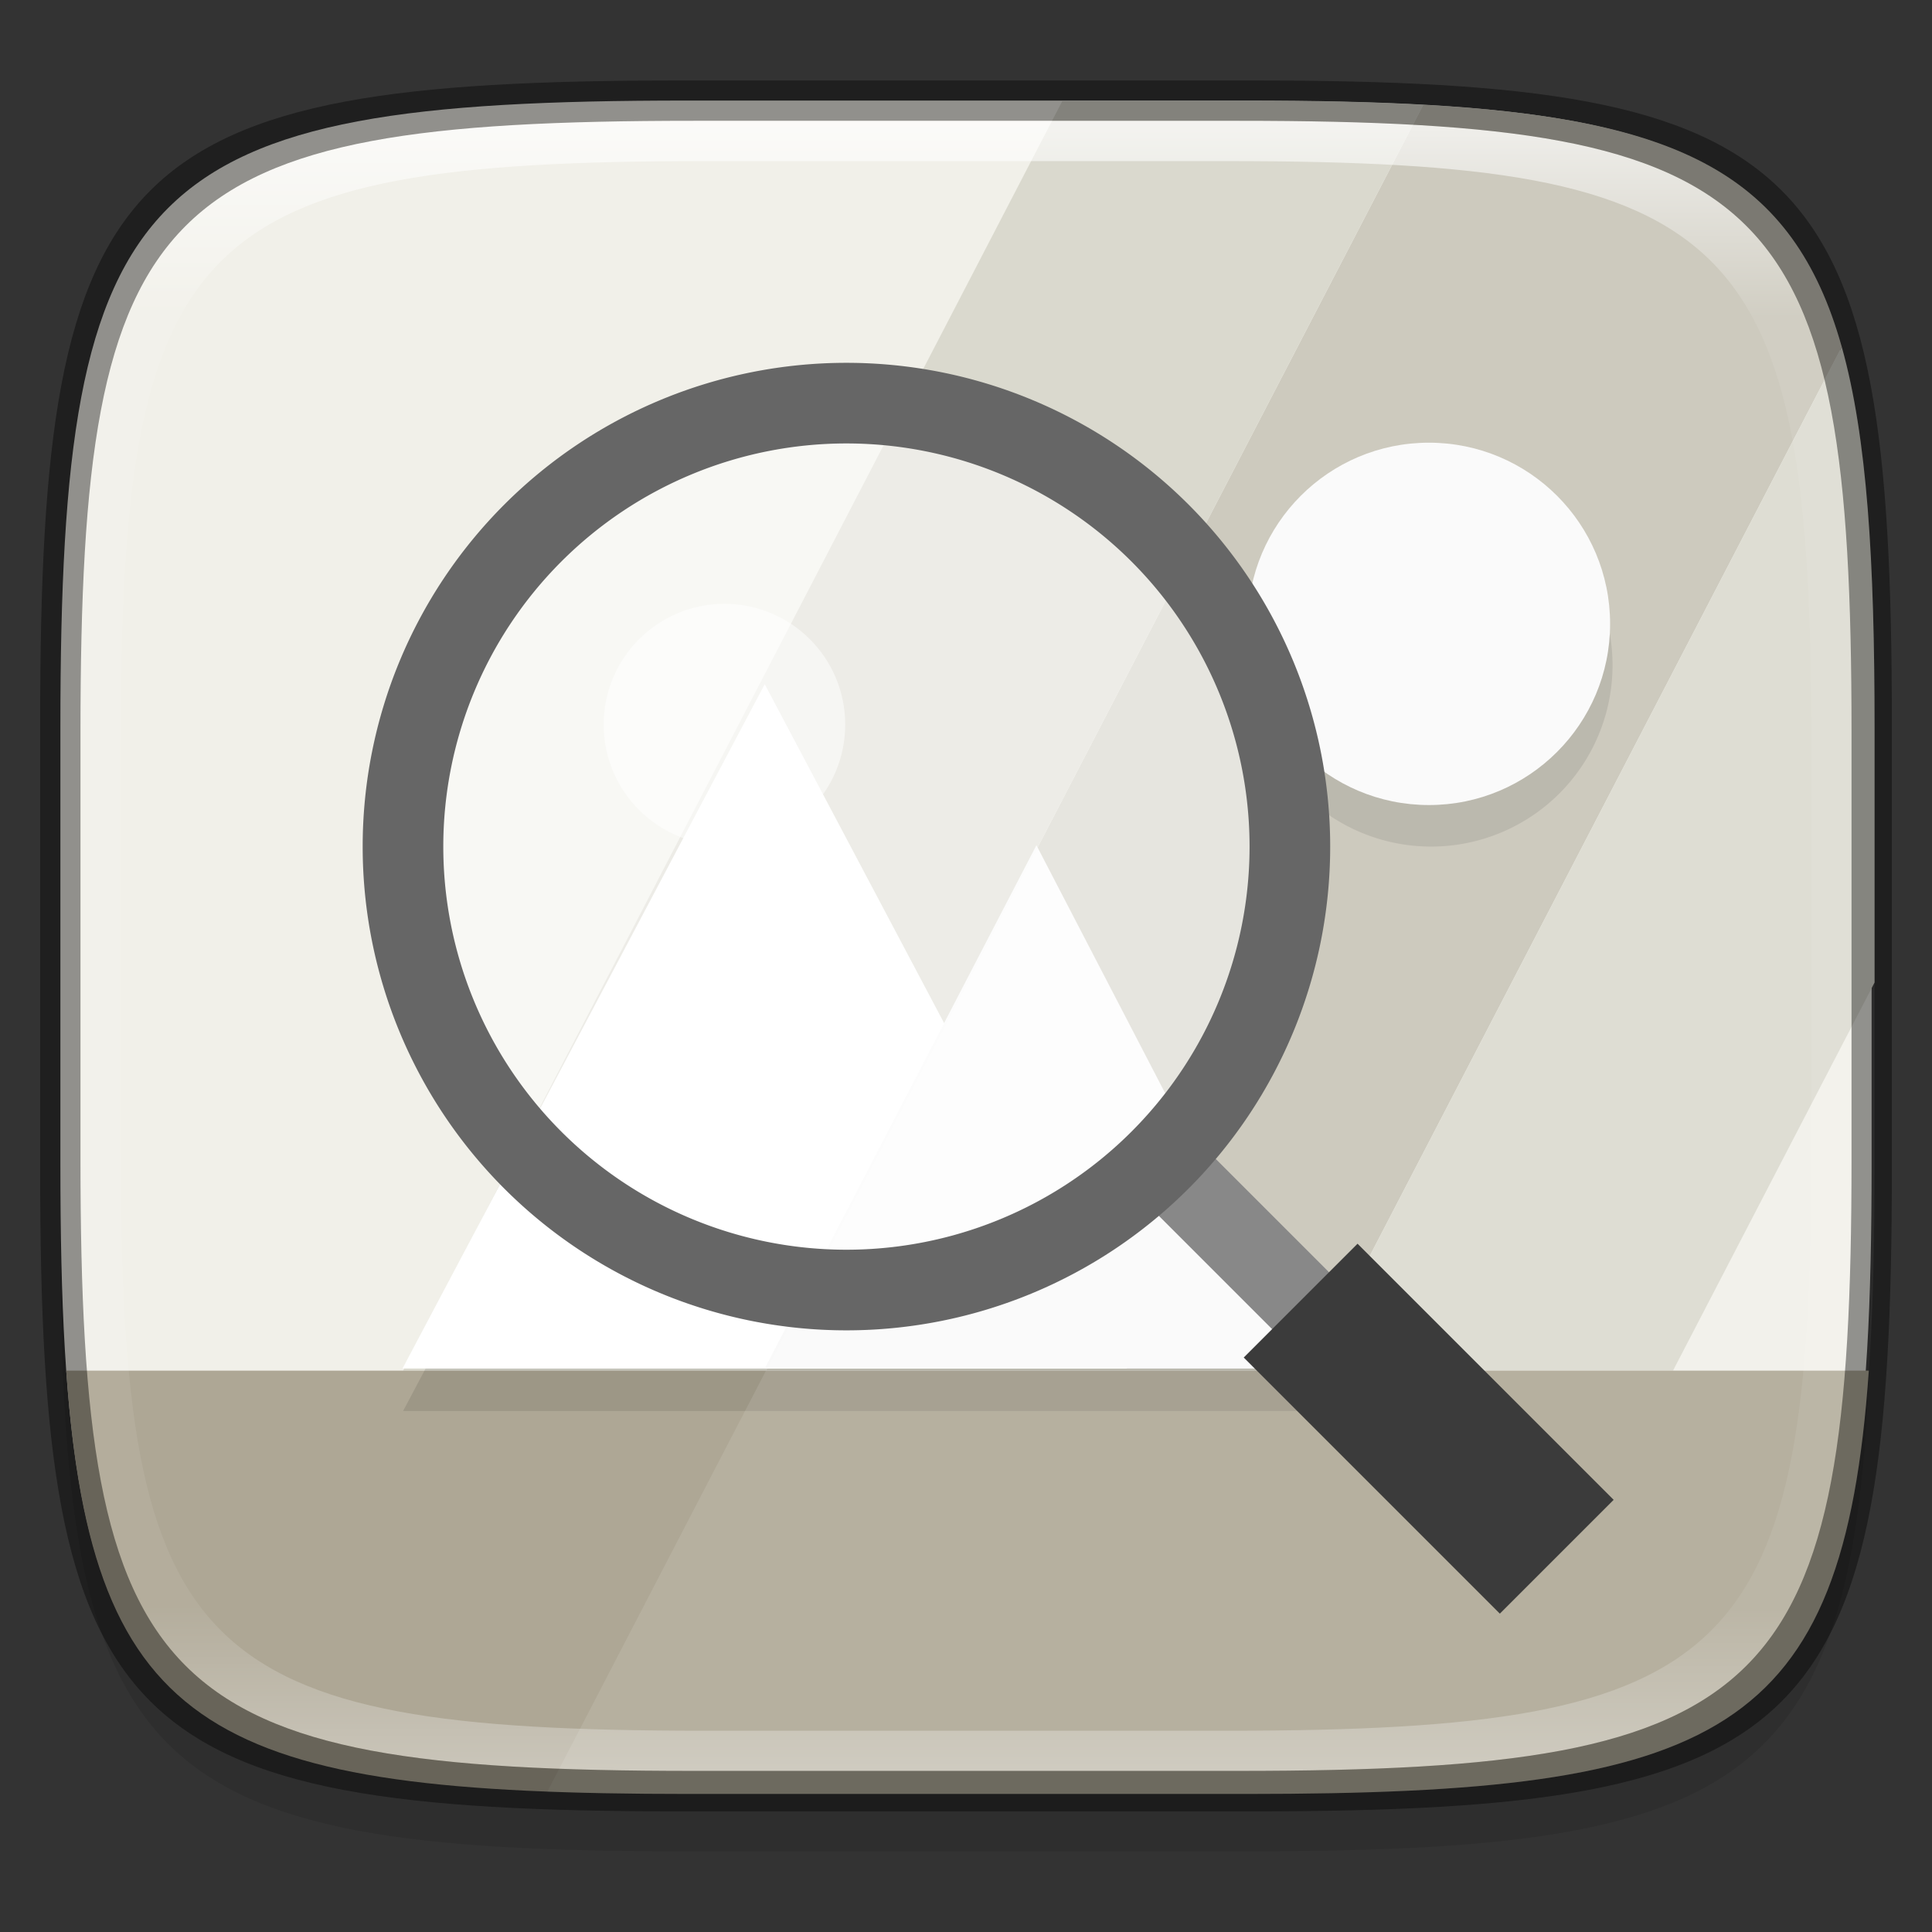 <?xml version="1.0" encoding="UTF-8" standalone="no"?>
<!-- Created with Inkscape (http://www.inkscape.org/) -->

<svg
   width="48"
   height="48"
   viewBox="0 0 12.7 12.7"
   version="1.1"
   id="svg5"
   inkscape:version="1.1.2 (0a00cf5339, 2022-02-04)"
   sodipodi:docname="multimedia-photo-viewer.svg"
   xmlns:inkscape="http://www.inkscape.org/namespaces/inkscape"
   xmlns:sodipodi="http://sodipodi.sourceforge.net/DTD/sodipodi-0.dtd"
   xmlns:xlink="http://www.w3.org/1999/xlink"
   xmlns="http://www.w3.org/2000/svg"
   xmlns:svg="http://www.w3.org/2000/svg">
  <rect x="0" y="0" width="12.7" height="12.7" fill="#333333" stroke="none"/>
  <sodipodi:namedview
     id="namedview7"
     pagecolor="#ffffff"
     bordercolor="#666666"
     borderopacity="1.0"
     inkscape:pageshadow="2"
     inkscape:pageopacity="0.0"
     inkscape:pagecheckerboard="0"
     inkscape:document-units="px"
     showgrid="false"
     units="px"
     inkscape:zoom="5.8336309"
     inkscape:cx="37.626652"
     inkscape:cy="23.998776"
     inkscape:window-width="1920"
     inkscape:window-height="1010"
     inkscape:window-x="0"
     inkscape:window-y="0"
     inkscape:window-maximized="1"
     inkscape:current-layer="svg5"
     showguides="false" />
  <defs
     id="defs2">
    <linearGradient
       inkscape:collect="always"
       id="linearGradient1871">
      <stop
         style="stop-color:#ffffff;stop-opacity:1;"
         offset="0"
         id="stop1867" />
      <stop
         style="stop-color:#ffffff;stop-opacity:0.1"
         offset="0.12"
         id="stop2515" />
      <stop
         style="stop-color:#ffffff;stop-opacity:0.102"
         offset="0.9"
         id="stop2581" />
      <stop
         style="stop-color:#ffffff;stop-opacity:0.502"
         offset="1"
         id="stop1869" />
    </linearGradient>
    <linearGradient
       inkscape:collect="always"
       xlink:href="#linearGradient1871"
       id="linearGradient1873"
       x1="17.223"
       y1="3.5"
       x2="17.223"
       y2="44.466"
       gradientUnits="userSpaceOnUse"
       gradientTransform="matrix(0.265,0,0,0.265,0,-0.132)" />
  </defs>
  <path
     id="rect3143"
     style="opacity:0.1;fill:#000000;fill-opacity:1;stroke-width:0.265"
     d="m 4.516,1.058 c -3.604,0 -4.119,0.514 -4.119,4.114 v 2.884 c 0,3.601 0.515,4.114 4.119,4.114 h 3.668 c 3.604,0 4.119,-0.514 4.119,-4.114 v -2.884 c 0,-3.601 -0.515,-4.114 -4.119,-4.114 z" />
  <path
     style="display:inline;fill:#f1f0e9;fill-opacity:1;stroke:none;stroke-width:0.099;stroke-linecap:round;stroke-linejoin:round;stroke-miterlimit:4;stroke-dasharray:none;stroke-dashoffset:0;stroke-opacity:1;enable-background:new"
     d="m 8.184,0.661 c 3.604,0 4.119,0.514 4.119,4.114 v 2.884 c 0,3.601 -0.515,4.114 -4.119,4.114 H 4.516 c -3.604,0 -4.119,-0.514 -4.119,-4.114 v -2.884 c 0,-3.601 0.515,-4.114 4.119,-4.114 z"
     id="rect877"
     inkscape:connector-curvature="0"
     sodipodi:nodetypes="sssssssss" />
  <path
     id="rect1743"
     style="opacity:1;fill:#c8c4b7;stroke-width:1;stroke-linejoin:round;fill-opacity:1"
     d="M 35.305 2.6 L 19 34 L 32.5 34 L 45.686 8.604 C 44.484 4.323 41.645 2.945 35.305 2.6 z "
     transform="scale(0.265)" />
  <path
     id="rect3139"
     style="opacity:1;fill:#dad9ce;stroke-width:1;stroke-linejoin:round;fill-opacity:1"
     d="M 26.355 2.5 L 10 34 L 19 34 L 35.305 2.6 C 33.999 2.528 32.55 2.5 30.932 2.5 L 26.355 2.5 z "
     transform="scale(0.265)" />
  <path
     id="rect3986"
     style="opacity:1;fill:#dad9ce;stroke-width:1;stroke-linejoin:round;fill-opacity:1"
     d="M 45.686 8.604 L 32.5 34 L 41.5 34 L 46.5 24.371 L 46.5 18.051 C 46.5 13.914 46.318 10.857 45.686 8.604 z "
     transform="scale(0.265)" />
  <path
     id="rect4143"
     style="opacity:1;fill:#aea795;fill-opacity:1;stroke-width:1.123;stroke-linejoin:round"
     d="M 1.643 34 C 2.276 43.057 5.354 44.5 17.068 44.5 L 30.932 44.5 C 42.646 44.5 45.724 43.057 46.357 34 L 1.643 34 z "
     transform="scale(0.265)" />
  <path
     id="rect4602"
     style="opacity:0.1;fill:#000000;stroke-width:1;stroke-linejoin:round"
     d="M 35.5,12 A 4.5,4.5 0 0 0 31,16.5 4.5,4.5 0 0 0 35.5,21 4.5,4.5 0 0 0 40,16.5 4.5,4.5 0 0 0 35.5,12 Z M 19,18 10,35 h 22.5 l -6.75,-13 -2.293,4.418 z"
     transform="scale(0.265)" />
  <path
     id="rect1000"
     style="opacity:1;fill:#ffffff;stroke-width:0.265;stroke-linejoin:round"
     d="M 5.027,4.498 7.408,8.996 H 2.646 Z"
     sodipodi:nodetypes="cccc" />
  <path
     id="rect1472"
     style="opacity:1;fill:#f9f9f9;fill-opacity:1;stroke-width:0.2;stroke-linejoin:round"
     d="M 6.813,5.556 8.599,8.996 H 5.027 Z"
     sodipodi:nodetypes="cccc" />
  <circle
     style="opacity:1;fill:#f9f9f9;fill-opacity:1;stroke-width:0.265;stroke-linejoin:round"
     id="path4390"
     cx="9.393"
     cy="4.101"
     r="1.191" />
  <path
     id="rect2673"
     style="opacity:0.1;fill:#ffffff;stroke-width:1.356;stroke-linejoin:round"
     d="M 35.305 2.6 L 13.578 44.443 C 14.647 44.484 15.807 44.5 17.068 44.5 L 30.932 44.5 C 44.553 44.5 46.5 42.558 46.5 28.949 L 46.5 18.051 C 46.5 6.061 44.984 3.128 35.311 2.6 C 35.309 2.6 35.307 2.6 35.305 2.6 z "
     transform="scale(0.265)" />
  <path
     id="rect1565"
     style="fill:url(#linearGradient1873);fill-opacity:1;stroke-width:0.265;opacity:0.7"
     d="m 4.557,0.794 c -3.524,0 -4.028,0.501 -4.028,4.016 v 2.815 c 0,3.515 0.504,4.016 4.028,4.016 h 3.586 c 3.524,0 4.028,-0.501 4.028,-4.016 V 4.81 c 0,-3.515 -0.504,-4.016 -4.028,-4.016 z m 0.082,0.265 h 3.423 c 3.364,0 3.845,0.477 3.845,3.82 v 2.678 c 0,3.343 -0.481,3.82 -3.845,3.82 h -3.423 c -3.364,0 -3.845,-0.477 -3.845,-3.82 V 4.879 c 0,-3.343 0.481,-3.82 3.845,-3.82 z" />
  <path
     id="rect1370"
     style="opacity:0.4;fill:#000000;fill-opacity:1;stroke-width:0.265"
     d="m 4.475,0.529 c -3.684,0 -4.211,0.526 -4.211,4.213 v 2.952 c 0,3.686 0.526,4.213 4.211,4.213 H 8.225 c 3.684,0 4.211,-0.526 4.211,-4.213 V 4.742 c 0,-3.686 -0.526,-4.213 -4.211,-4.213 z m 0.082,0.265 h 3.586 c 3.524,0 4.028,0.501 4.028,4.016 v 2.815 c 0,3.515 -0.504,4.016 -4.028,4.016 H 4.557 c -3.524,0 -4.028,-0.501 -4.028,-4.016 V 4.81 c 0,-3.515 0.504,-4.016 4.028,-4.016 z" />
  <g
     id="g848">
    <g
       id="g2067"
       transform="translate(0.529)">
      <rect
         style="fill:#888888;fill-opacity:1;stroke-width:0.277;stroke-linejoin:round"
         id="rect1397"
         width="0.529"
         height="1.455"
         x="-0.639"
         y="10.394"
         transform="rotate(-45)" />
      <rect
         style="fill:#3b3b3b;fill-opacity:1;stroke-width:0.265;stroke-linejoin:round"
         id="rect1677"
         width="1.058"
         height="2.381"
         x="-0.903"
         y="11.717"
         transform="rotate(-45)" />
      <circle
         style="opacity:0.5;fill:#ffffff;fill-opacity:1;stroke-width:0.291;stroke-linejoin:round"
         id="path1145"
         cx="5.027"
         cy="5.556"
         r="2.91" />
      <path
         id="path941"
         style="fill:#666666;fill-opacity:1;stroke-width:1;stroke-linejoin:round"
         d="M 19,9 A 12,12 0 0 0 7,21 12,12 0 0 0 19,33 12,12 0 0 0 31,21 12,12 0 0 0 19,9 Z m 0,2 A 10,10 0 0 1 29,21 10,10 0 0 1 19,31 10,10 0 0 1 9,21 10,10 0 0 1 19,11 Z"
         transform="scale(0.265)" />
      <circle
         style="opacity:0.5;fill:#ffffff;fill-opacity:1;stroke-width:0.331;stroke-linejoin:round"
         id="path1293"
         cx="4.233"
         cy="4.763"
         r="0.794" />
    </g>
  </g>
</svg>
